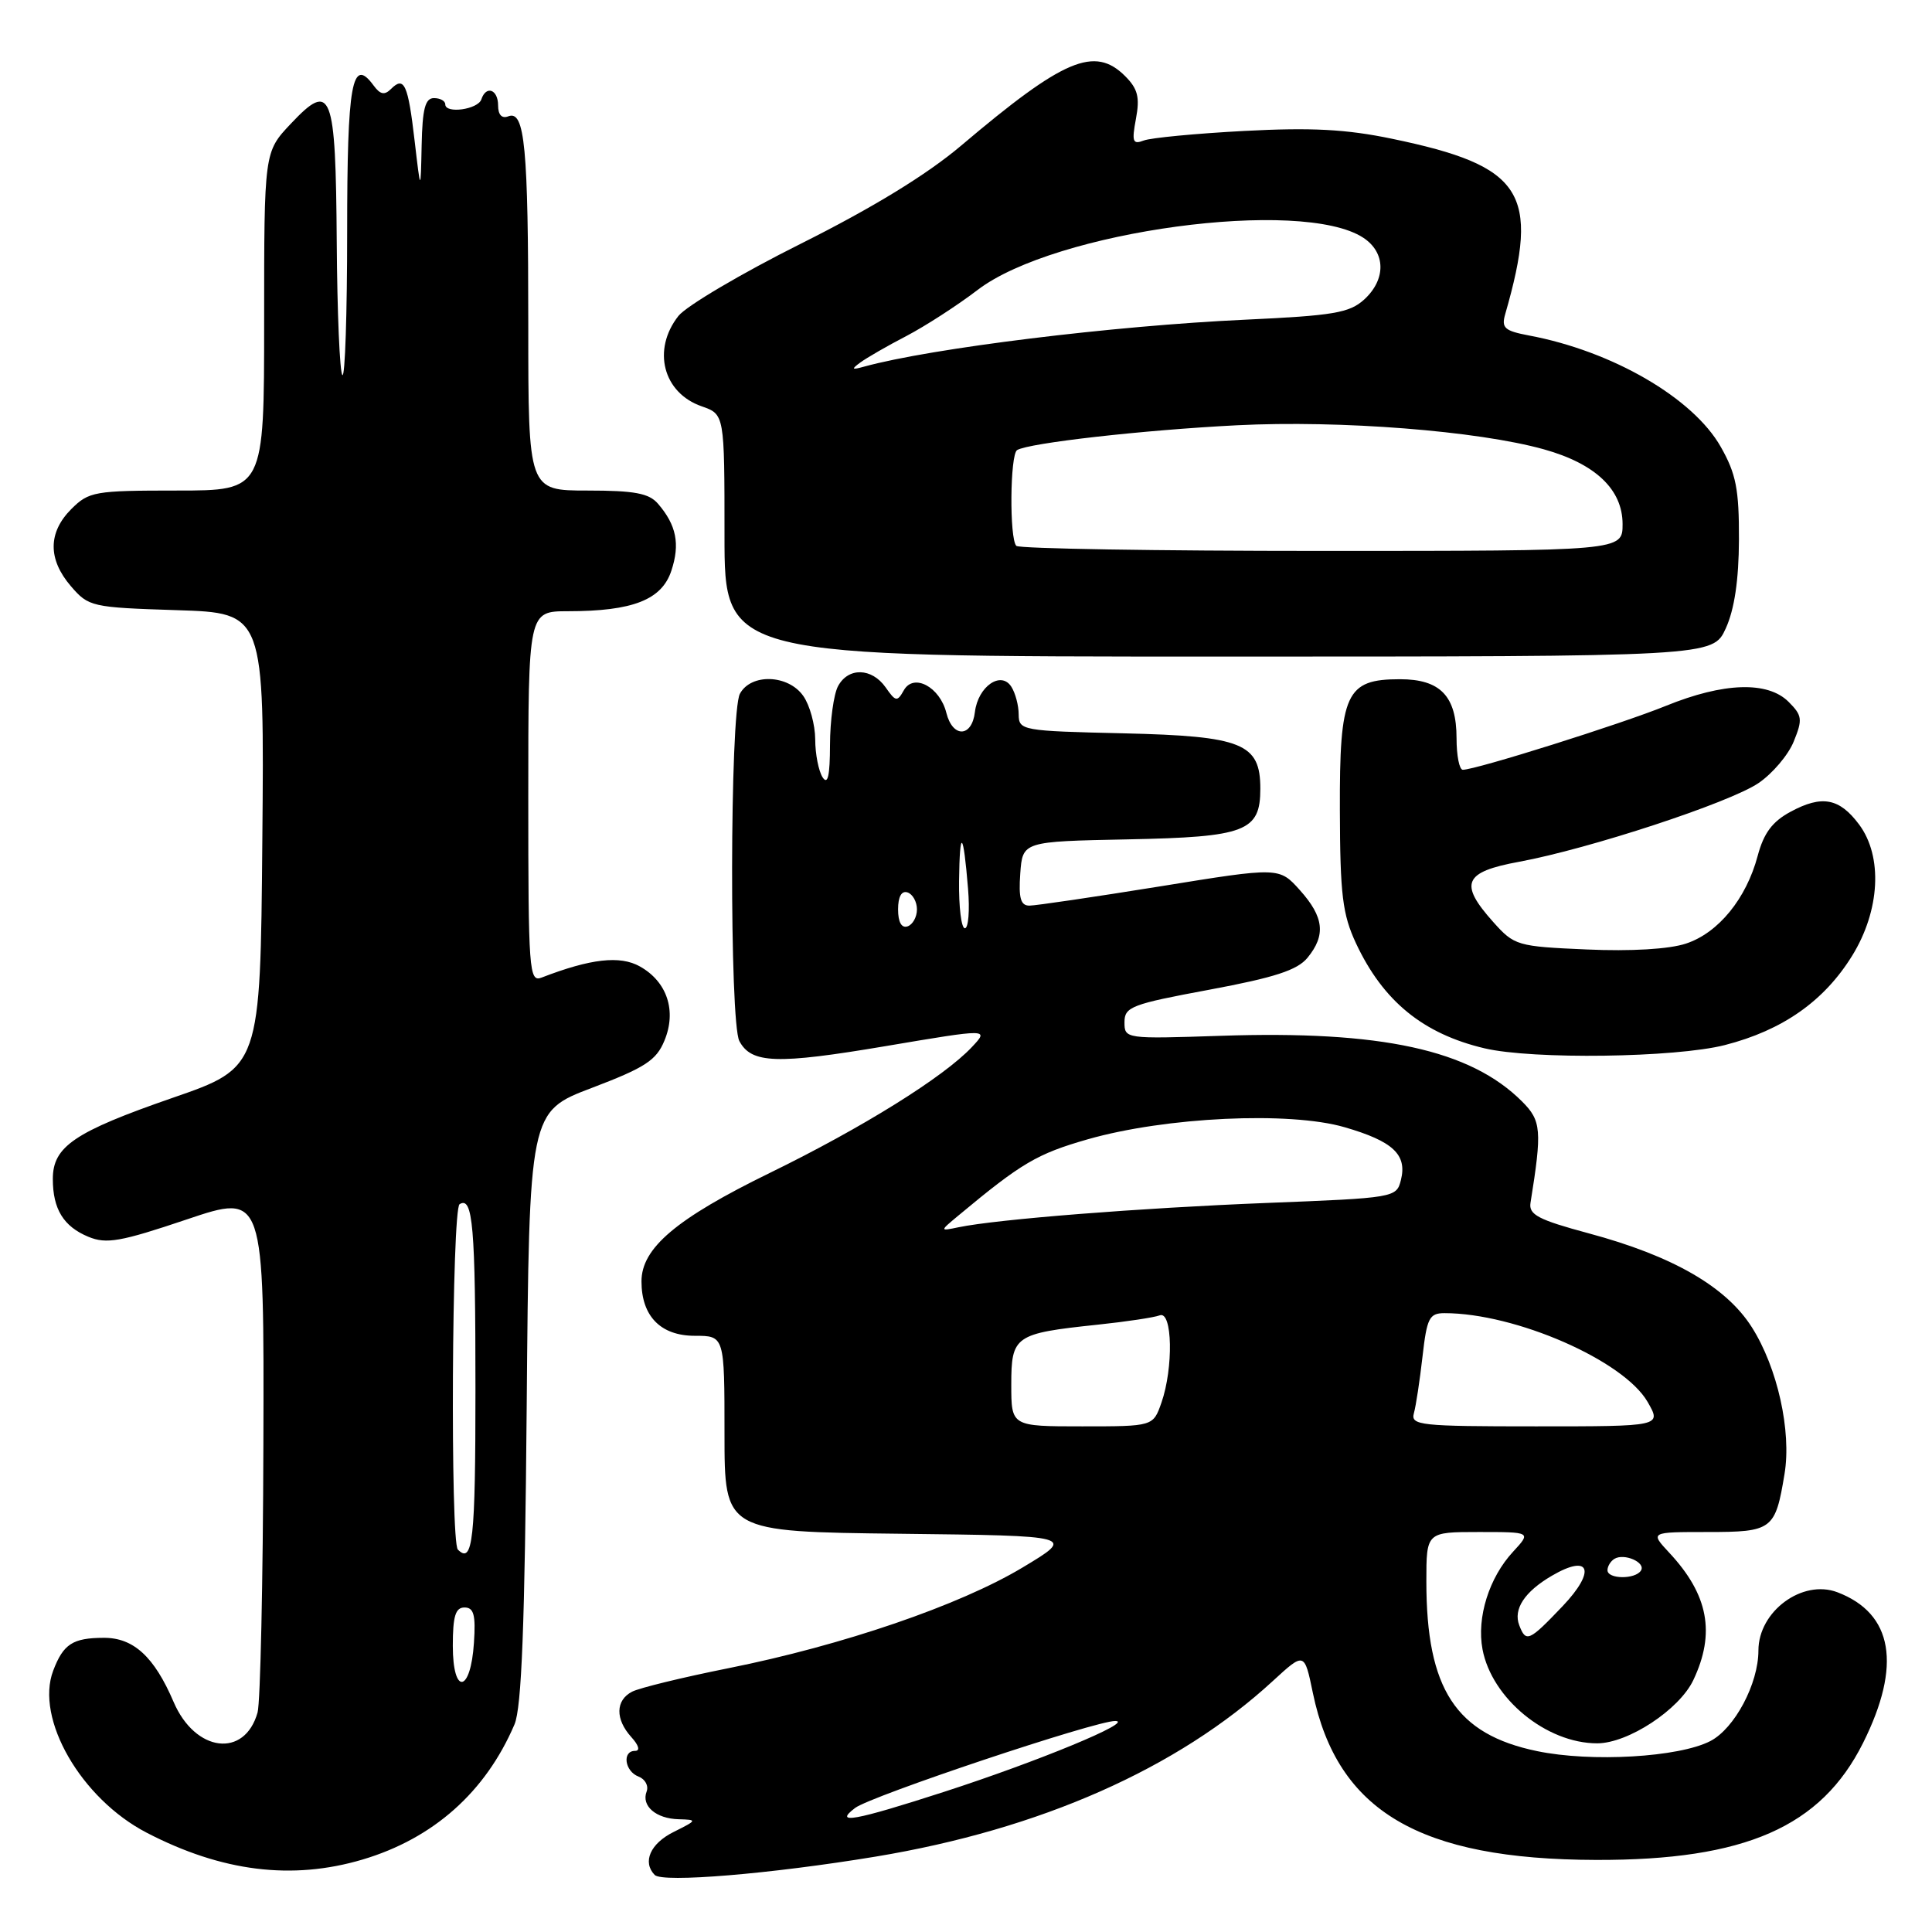 <?xml version="1.0" encoding="UTF-8" standalone="no"?>
<!DOCTYPE svg PUBLIC "-//W3C//DTD SVG 1.1//EN" "http://www.w3.org/Graphics/SVG/1.1/DTD/svg11.dtd" >
<svg xmlns="http://www.w3.org/2000/svg" xmlns:xlink="http://www.w3.org/1999/xlink" version="1.1" viewBox="0 0 256 256">
 <g >
 <path fill="currentColor"
d=" M 116.03 246.01 C 137.82 242.40 156.06 234.34 168.67 222.73 C 172.84 218.90 172.84 218.90 173.96 224.32 C 177.22 240.00 188.05 246.39 211.50 246.45 C 231.23 246.50 241.30 242.09 246.87 230.94 C 252.01 220.65 250.84 213.79 243.46 210.98 C 238.82 209.22 233.00 213.51 233.00 218.70 C 233.00 223.10 229.85 229.03 226.63 230.70 C 222.48 232.85 210.86 233.53 203.66 232.03 C 192.90 229.80 189.00 223.82 189.00 209.56 C 189.00 203.00 189.00 203.00 195.95 203.00 C 202.90 203.00 202.90 203.00 200.50 205.60 C 197.31 209.03 195.65 214.33 196.44 218.54 C 197.67 225.06 204.90 231.00 211.63 231.00 C 215.73 231.00 222.51 226.54 224.37 222.63 C 227.33 216.40 226.37 211.30 221.19 205.75 C 218.63 203.00 218.63 203.00 226.28 203.00 C 234.85 203.00 235.24 202.71 236.46 195.30 C 237.40 189.64 235.52 181.21 232.13 175.87 C 228.72 170.49 221.63 166.41 210.50 163.42 C 203.82 161.62 202.55 160.95 202.80 159.38 C 204.34 149.78 204.24 148.51 201.69 145.96 C 194.83 139.10 183.05 136.53 161.75 137.25 C 149.12 137.67 149.00 137.65 149.00 135.45 C 149.00 133.41 149.92 133.06 160.25 131.14 C 168.90 129.53 171.90 128.55 173.25 126.91 C 175.70 123.92 175.44 121.52 172.25 117.96 C 169.50 114.89 169.50 114.89 153.71 117.45 C 145.02 118.85 137.23 120.00 136.40 120.00 C 135.24 120.00 134.96 119.01 135.19 115.75 C 135.50 111.50 135.50 111.50 149.45 111.22 C 165.08 110.91 167.00 110.17 167.00 104.50 C 167.00 98.50 164.63 97.54 148.90 97.17 C 135.40 96.86 135.00 96.79 134.98 94.67 C 134.98 93.48 134.54 91.83 134.01 91.00 C 132.64 88.84 129.59 90.96 129.18 94.35 C 128.78 97.72 126.24 97.80 125.40 94.47 C 124.54 91.01 121.05 89.16 119.76 91.47 C 118.89 93.02 118.68 92.99 117.35 91.08 C 115.51 88.47 112.39 88.40 111.04 90.93 C 110.47 92.00 109.99 95.49 109.98 98.68 C 109.97 102.81 109.69 104.06 109.00 103.00 C 108.47 102.17 108.02 99.91 108.02 97.97 C 108.01 96.03 107.30 93.44 106.44 92.22 C 104.45 89.37 99.50 89.20 98.04 91.93 C 96.70 94.42 96.65 135.47 97.97 137.95 C 99.57 140.94 102.91 141.05 117.33 138.62 C 131.07 136.30 131.07 136.30 128.79 138.73 C 125.06 142.71 114.28 149.42 102.00 155.42 C 89.62 161.47 85.00 165.37 85.00 169.79 C 85.00 174.40 87.54 177.00 92.06 177.00 C 96.00 177.00 96.00 177.00 96.00 189.98 C 96.00 202.96 96.00 202.96 119.25 203.23 C 142.50 203.50 142.50 203.50 135.50 207.70 C 127.16 212.71 111.65 218.02 96.50 221.05 C 90.45 222.26 84.71 223.66 83.75 224.16 C 81.55 225.30 81.51 227.80 83.65 230.17 C 84.65 231.27 84.85 232.00 84.15 232.00 C 82.41 232.00 82.77 234.70 84.60 235.40 C 85.49 235.74 85.97 236.63 85.68 237.39 C 84.95 239.29 86.92 240.99 89.95 241.06 C 92.42 241.13 92.39 241.18 89.25 242.75 C 86.17 244.28 85.09 246.73 86.75 248.44 C 87.78 249.50 102.11 248.31 116.03 246.01 Z  M 48.04 246.40 C 57.42 243.61 64.34 237.46 68.17 228.50 C 69.12 226.28 69.54 215.38 69.79 186.40 C 70.12 147.30 70.12 147.30 78.45 144.14 C 85.47 141.47 86.97 140.50 88.04 137.89 C 89.68 133.95 88.40 130.08 84.79 128.06 C 82.16 126.58 78.27 127.02 71.75 129.54 C 70.11 130.17 70.00 128.63 70.00 105.61 C 70.00 81.00 70.00 81.00 75.25 80.99 C 83.85 80.99 87.69 79.48 88.96 75.62 C 90.13 72.09 89.63 69.58 87.19 66.75 C 86.00 65.36 84.08 65.00 77.85 65.00 C 70.00 65.00 70.00 65.00 70.00 43.12 C 70.00 19.45 69.54 14.58 67.36 15.41 C 66.50 15.75 66.00 15.22 66.00 13.97 C 66.00 11.84 64.41 11.27 63.78 13.17 C 63.33 14.51 59.00 15.11 59.00 13.83 C 59.00 13.37 58.33 13.00 57.50 13.00 C 56.34 13.00 55.97 14.42 55.87 19.25 C 55.74 25.50 55.74 25.50 54.94 18.66 C 54.07 11.18 53.56 10.04 51.82 11.78 C 50.95 12.65 50.38 12.53 49.49 11.31 C 46.64 7.43 46.00 11.01 46.00 30.73 C 46.00 41.51 45.72 50.05 45.37 49.70 C 45.02 49.36 44.68 41.43 44.62 32.09 C 44.48 12.08 43.93 10.67 38.53 16.40 C 35.00 20.14 35.00 20.14 35.00 42.57 C 35.00 65.00 35.00 65.00 23.45 65.00 C 12.53 65.00 11.78 65.13 9.45 67.45 C 6.35 70.56 6.33 74.11 9.40 77.68 C 11.74 80.40 12.15 80.49 23.42 80.85 C 35.03 81.22 35.03 81.22 34.76 111.33 C 34.50 141.45 34.50 141.45 22.84 145.48 C 9.86 149.98 7.00 151.92 7.00 156.22 C 7.00 160.21 8.42 162.52 11.71 163.88 C 14.10 164.87 15.97 164.54 24.75 161.58 C 35.00 158.13 35.00 158.13 34.90 191.32 C 34.85 209.57 34.50 225.58 34.13 226.91 C 32.42 233.00 25.87 232.19 23.01 225.53 C 20.44 219.52 17.69 217.00 13.75 217.02 C 9.64 217.03 8.39 217.84 7.05 221.37 C 4.63 227.73 10.74 238.33 19.43 242.84 C 29.39 248.01 38.69 249.17 48.04 246.40 Z  M 228.54 138.48 C 236.20 136.52 241.70 132.66 245.42 126.64 C 249.12 120.65 249.50 113.49 246.34 109.25 C 243.73 105.75 241.42 105.32 237.28 107.55 C 234.84 108.86 233.71 110.38 232.90 113.41 C 231.39 119.08 227.69 123.62 223.40 125.03 C 221.18 125.77 216.10 126.07 210.26 125.81 C 201.03 125.41 200.66 125.30 197.87 122.18 C 193.29 117.06 193.94 115.54 201.29 114.19 C 210.59 112.47 229.14 106.38 233.00 103.77 C 234.85 102.52 236.96 100.04 237.68 98.25 C 238.87 95.33 238.81 94.81 237.00 93.00 C 234.23 90.23 228.39 90.42 220.74 93.53 C 214.79 95.95 195.55 102.00 193.83 102.00 C 193.37 102.00 193.00 100.12 193.00 97.83 C 193.00 92.24 190.86 90.00 185.50 90.00 C 178.33 90.00 177.49 91.84 177.54 107.36 C 177.57 118.57 177.89 121.16 179.68 125.00 C 183.27 132.66 188.57 136.99 196.72 138.91 C 203.09 140.41 221.99 140.15 228.54 138.48 Z  M 228.68 83.25 C 229.82 80.74 230.40 76.85 230.42 71.50 C 230.44 64.84 230.04 62.78 228.01 59.21 C 224.35 52.74 213.65 46.52 202.58 44.45 C 199.36 43.84 198.92 43.45 199.45 41.62 C 204.09 25.49 201.84 22.00 184.47 18.39 C 178.38 17.12 173.76 16.88 164.87 17.35 C 158.47 17.69 152.48 18.26 151.55 18.62 C 150.09 19.18 149.95 18.78 150.52 15.73 C 151.05 12.90 150.77 11.77 149.09 10.09 C 145.05 6.05 140.95 7.78 127.35 19.30 C 122.81 23.14 115.67 27.51 106.14 32.28 C 98.24 36.23 90.93 40.55 89.89 41.87 C 86.38 46.34 87.85 52.06 92.98 53.84 C 96.00 54.90 96.00 54.90 96.00 70.95 C 96.00 87.00 96.00 87.00 161.49 87.00 C 226.97 87.00 226.97 87.00 228.68 83.25 Z  M 113.31 239.56 C 115.43 237.96 145.26 227.98 147.79 228.04 C 150.38 228.09 137.55 233.40 125.09 237.43 C 113.22 241.27 110.39 241.78 113.31 239.56 Z  M 201.31 215.36 C 200.49 213.23 202.01 210.91 205.62 208.80 C 210.70 205.82 211.52 208.13 207.06 212.82 C 202.60 217.50 202.20 217.68 201.31 215.36 Z  M 213.00 208.06 C 213.00 207.54 213.41 206.87 213.91 206.56 C 215.20 205.76 218.10 207.03 217.44 208.10 C 216.70 209.30 213.00 209.26 213.00 208.06 Z  M 134.00 183.48 C 134.00 177.00 134.44 176.69 145.42 175.53 C 149.23 175.13 152.95 174.57 153.67 174.29 C 155.36 173.65 155.50 181.25 153.90 185.85 C 152.80 189.00 152.80 189.00 143.40 189.00 C 134.00 189.00 134.00 189.00 134.00 183.48 Z  M 187.35 187.25 C 187.62 186.29 188.13 182.91 188.49 179.75 C 189.07 174.64 189.39 174.00 191.41 174.00 C 200.81 174.00 215.13 180.26 218.31 185.75 C 220.18 189.00 220.18 189.00 203.52 189.00 C 188.14 189.00 186.90 188.87 187.35 187.25 Z  M 127.00 161.06 C 135.37 154.09 137.41 152.89 144.14 150.96 C 154.47 148.01 170.86 147.24 178.16 149.36 C 184.58 151.22 186.47 152.99 185.63 156.35 C 185.04 158.70 184.85 158.73 167.77 159.40 C 151.07 160.06 132.15 161.55 127.00 162.62 C 124.50 163.14 124.50 163.14 127.00 161.06 Z  M 119.00 120.50 C 119.00 118.81 119.46 117.99 120.25 118.25 C 120.94 118.48 121.50 119.49 121.50 120.50 C 121.50 121.51 120.94 122.52 120.25 122.75 C 119.46 123.01 119.00 122.19 119.00 120.50 Z  M 127.08 116.75 C 127.17 109.65 127.64 110.04 128.27 117.75 C 128.51 120.64 128.32 123.00 127.85 123.00 C 127.38 123.00 127.04 120.19 127.08 116.75 Z  M 60.00 218.08 C 60.00 214.15 60.35 213.00 61.55 213.00 C 62.78 213.00 63.05 213.98 62.80 217.67 C 62.37 224.34 60.00 224.69 60.00 218.08 Z  M 60.67 205.33 C 59.65 204.32 59.87 160.20 60.90 159.56 C 62.66 158.48 63.00 162.47 63.00 184.08 C 63.00 204.09 62.65 207.31 60.67 205.33 Z  M 134.67 72.33 C 133.74 71.41 133.83 60.23 134.77 59.64 C 136.30 58.70 151.46 56.98 163.92 56.35 C 177.58 55.66 195.82 57.09 204.58 59.54 C 211.41 61.45 215.00 64.86 215.00 69.45 C 215.00 73.00 215.00 73.00 175.17 73.00 C 153.26 73.00 135.03 72.70 134.67 72.33 Z  M 114.00 48.03 C 114.83 47.42 117.56 45.84 120.09 44.53 C 122.61 43.21 126.87 40.46 129.55 38.41 C 139.78 30.60 172.51 26.17 180.64 31.50 C 183.63 33.46 183.68 37.03 180.75 39.70 C 178.80 41.46 176.68 41.82 165.00 42.36 C 147.59 43.16 123.42 46.13 114.50 48.58 C 112.85 49.04 112.76 48.94 114.00 48.03 Z "/>
</g>
</svg>